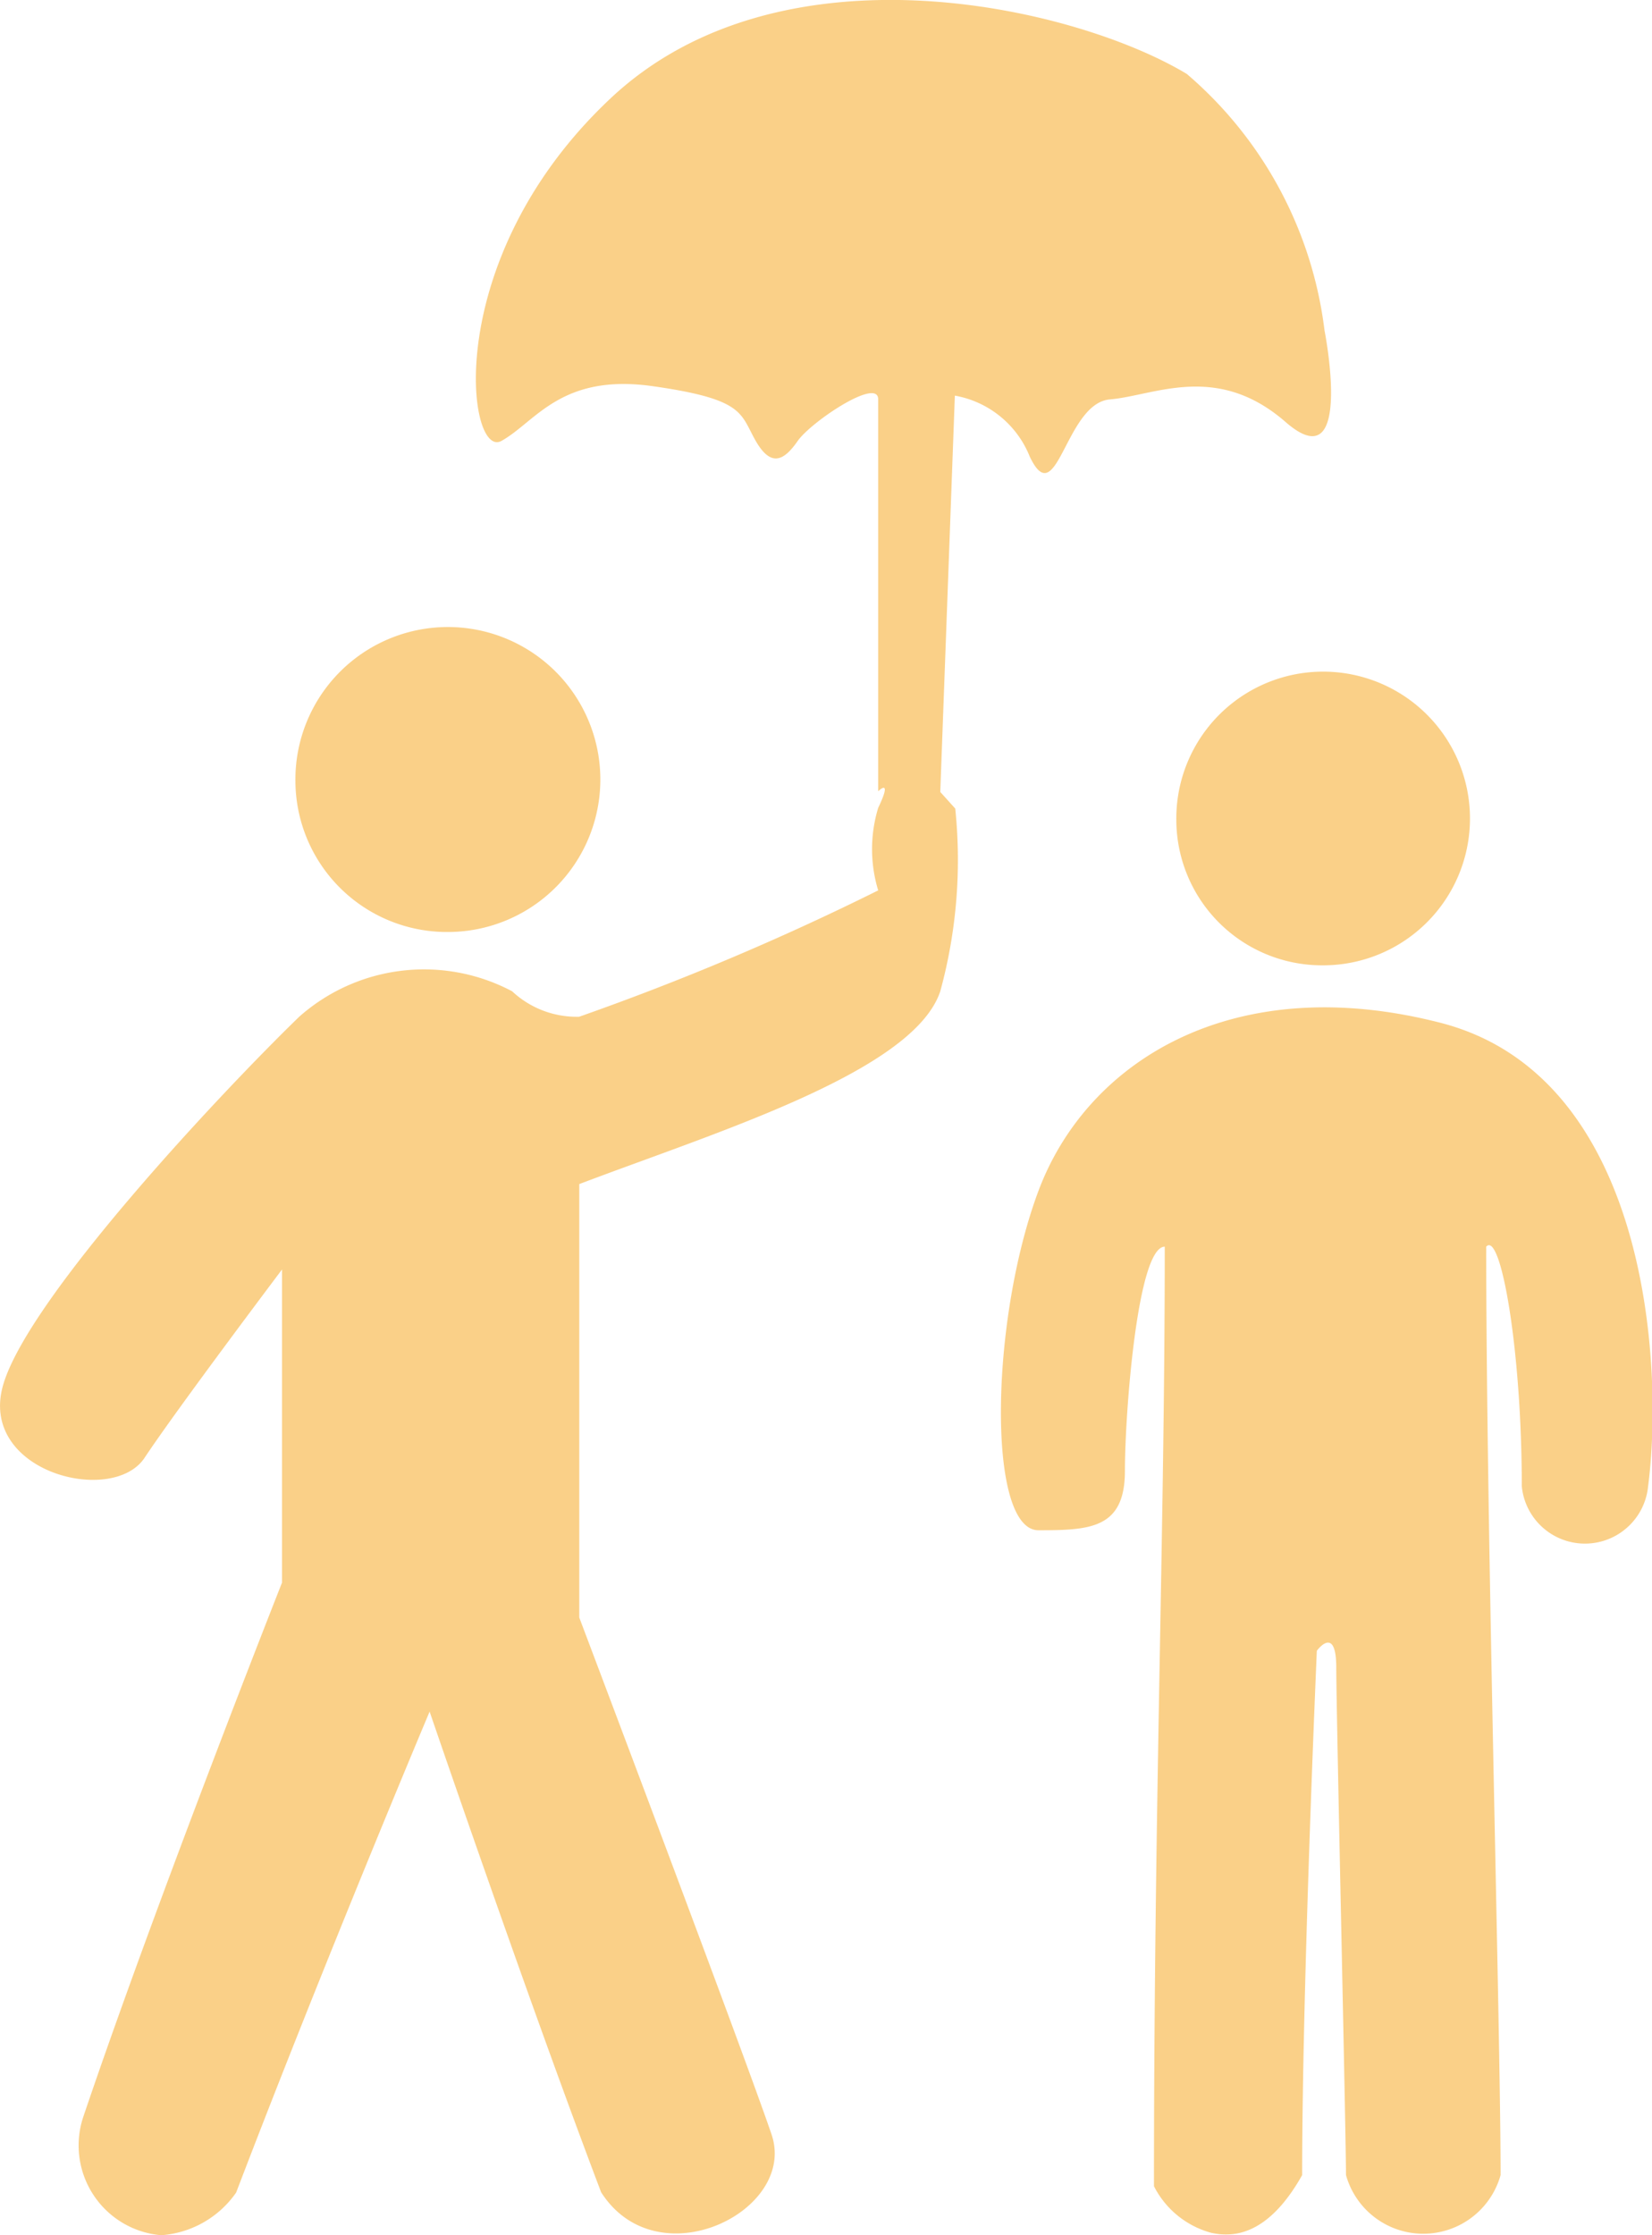 <svg xmlns="http://www.w3.org/2000/svg" width="17" height="23" viewBox="0 0 17 23">
  <defs>
    <style>
      .cls-1 {
        fill: #f6a825;
        opacity: 0.546;
      }
    </style>
  </defs>
  <path id="Combined_Shape_Copy_2" data-name="Combined Shape Copy 2" class="cls-1" d="M.856,21.785c.752-2.225,2.046-5.5,2.046-5.5V13.063S1.819,14.5,1.488,15s-1.72.144-1.454-.755,2.238-3,3.045-3.783A1.937,1.937,0,0,1,5.27,10.2a.971.971,0,0,0,.69.262,27.087,27.087,0,0,0,3.077-1.3,1.459,1.459,0,0,1,0-.849c.154-.322,0-.171,0-.171V4.109c0-.232-.692.233-.828.428s-.27.282-.432,0-.109-.428-1.058-.563-1.207.368-1.559.563S4.527,2.663,6.282,1.013,11.058.065,12.213.761A4.13,4.13,0,0,1,13.63,3.4s.31,1.562-.4.943-1.35-.272-1.809-.233-.543,1.178-.824.589a1.022,1.022,0,0,0-.771-.628L9.676,8.149l.154.171A5.123,5.123,0,0,1,9.676,10.2c-.276.83-2.316,1.452-3.715,1.984v4.46s1.713,4.533,1.979,5.32-1.174,1.5-1.754.594c-.753-1.983-1.765-4.946-1.765-4.946S3.351,20.15,2.43,22.561A1.029,1.029,0,0,1,1.66,23,.927.927,0,0,1,.856,21.785Zm11.619,1.193a.936.936,0,0,1-.6-.482c0-3.947.111-6.75.111-9.668-.281,0-.41,1.713-.41,2.307s-.357.611-.889.611-.5-2.161,0-3.494,2-2.276,4.135-1.728,2.3,3.518,2.138,4.769a.653.653,0,0,1-1.3,0c0-1.411-.218-2.632-.366-2.465,0,2.918.148,8.061.148,9.553a.826.826,0,0,1-1.591,0c0-.429-.1-4.771-.1-5.221s-.2-.174-.2-.174-.151,3.437-.151,5.395c-.259.462-.535.611-.779.611A.632.632,0,0,1,12.475,22.977ZM12.105,8.44a1.511,1.511,0,1,1,1.511,1.493A1.5,1.5,0,0,1,12.105,8.44Zm-9.065-.4a1.569,1.569,0,1,1,1.569,1.55A1.559,1.559,0,0,1,3.04,8.039Z" transform="translate(0 0)"/>
</svg>
